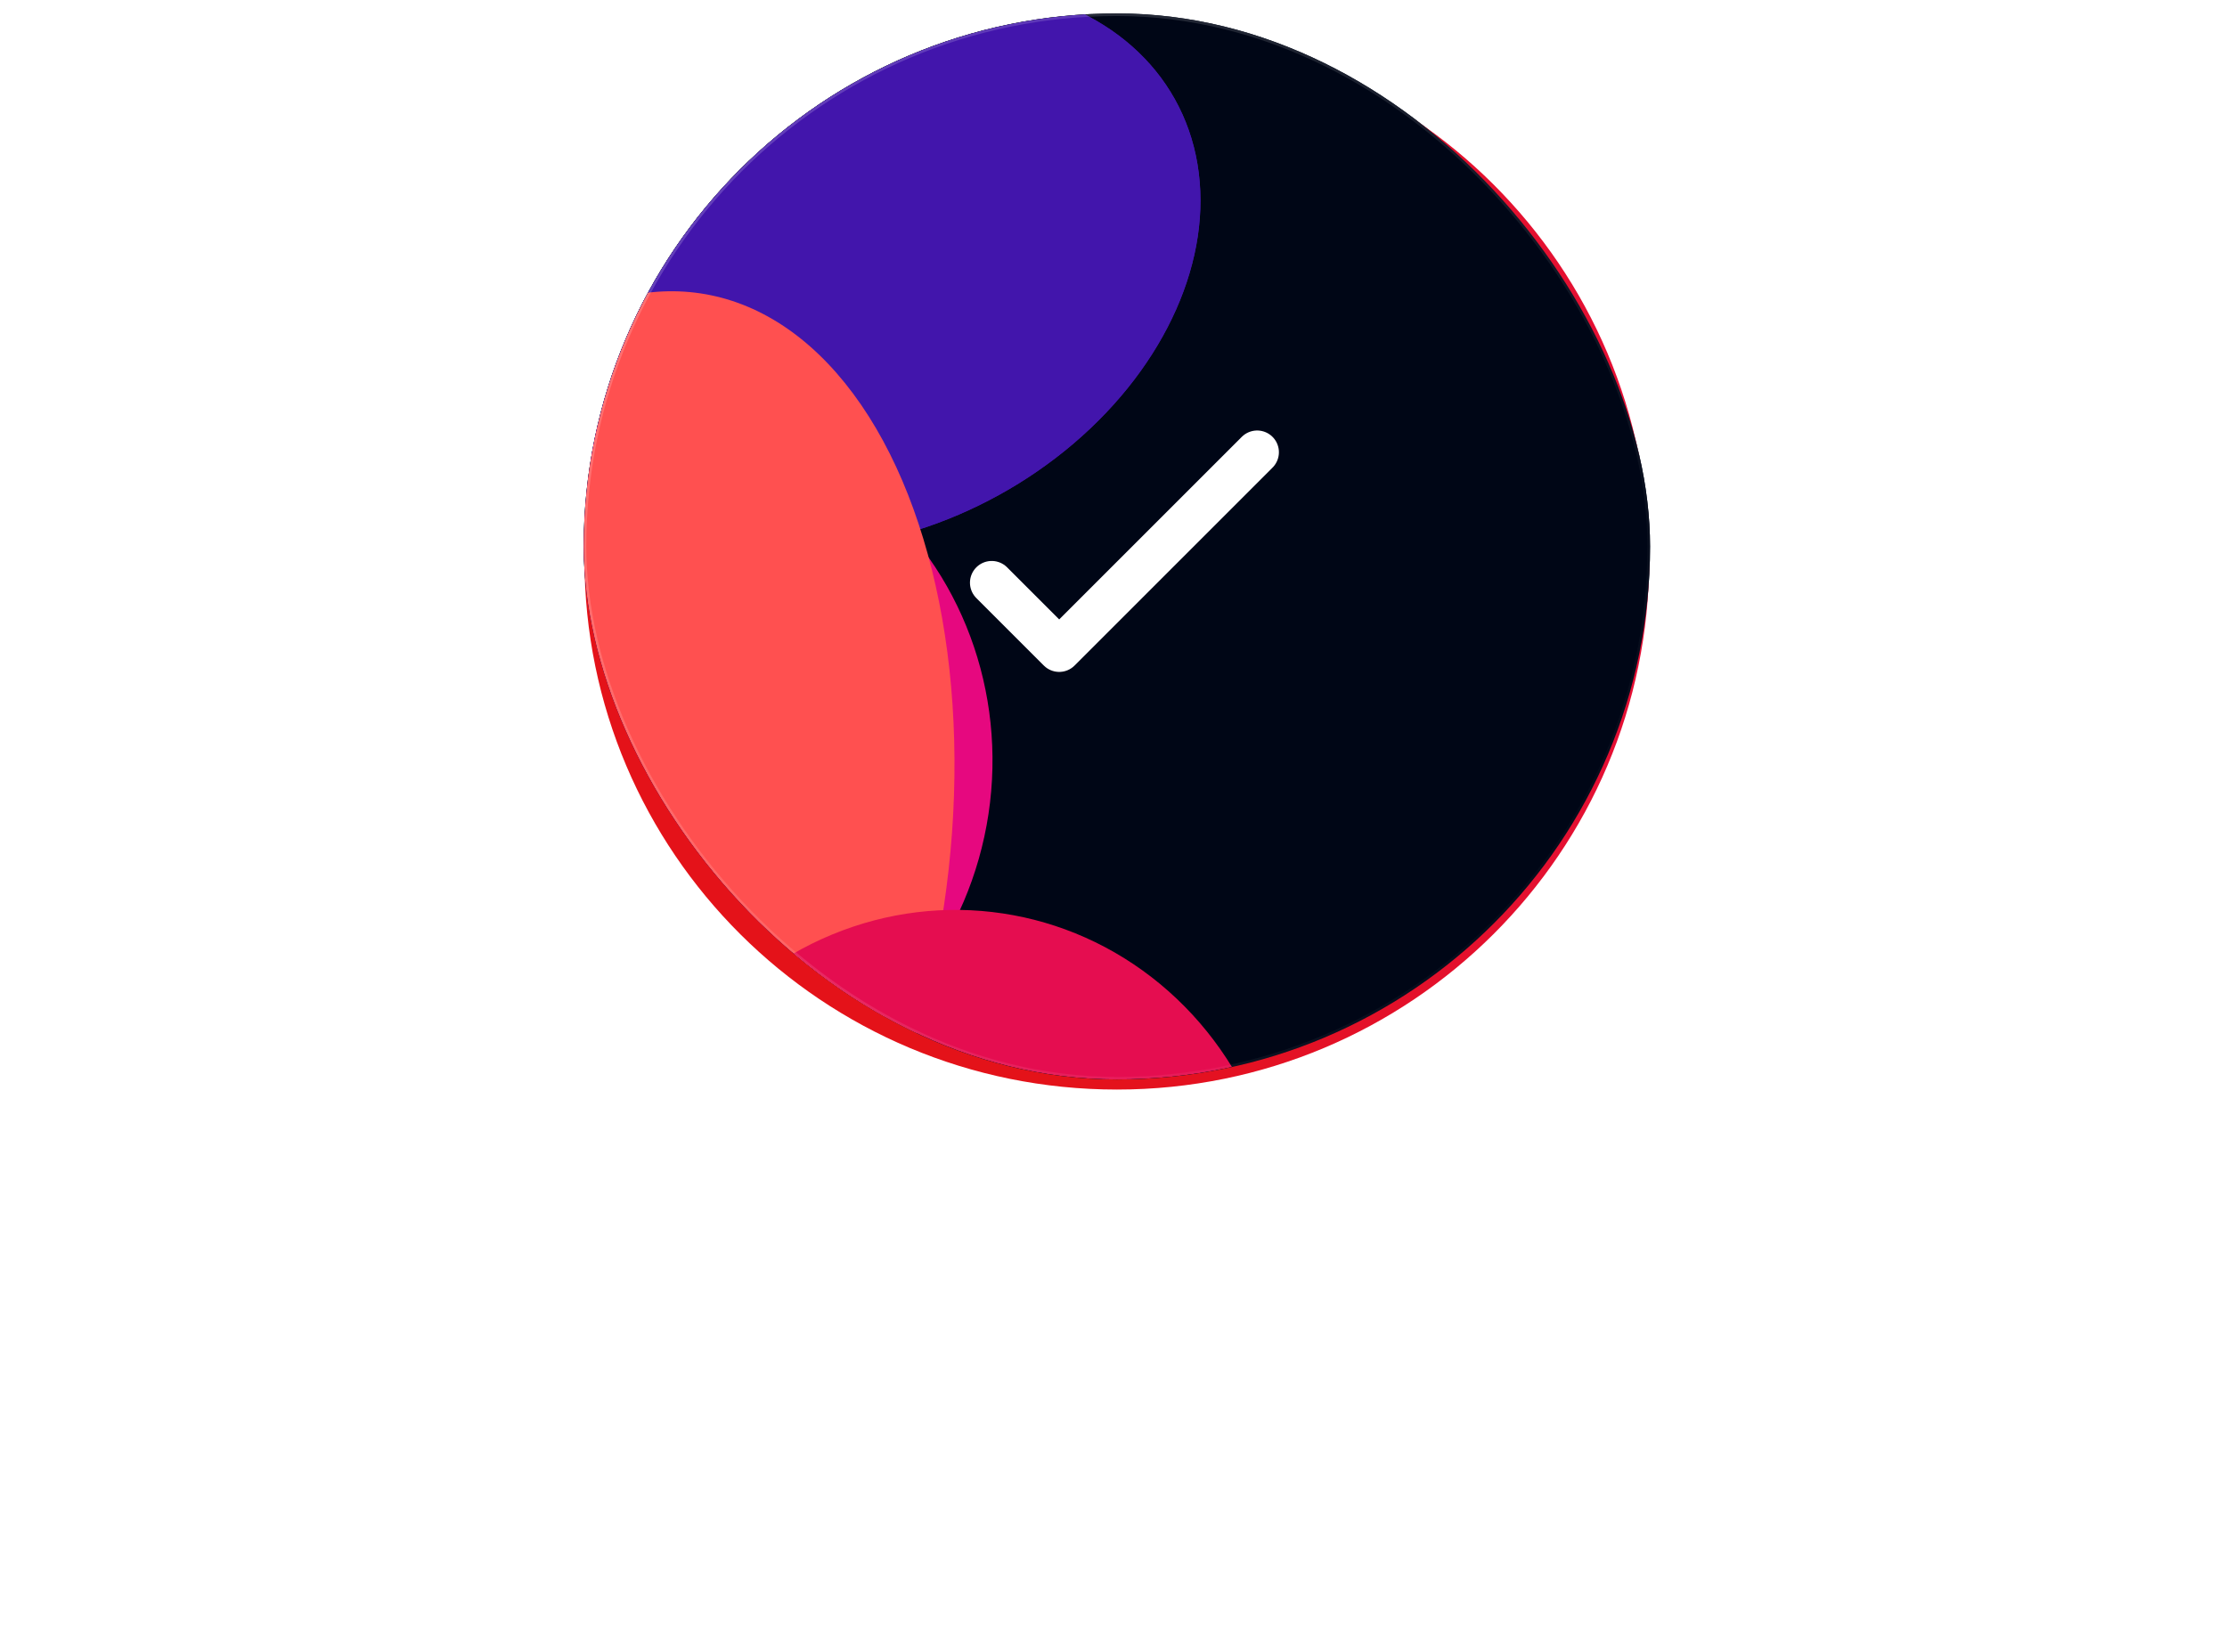<svg width="128" height="95" viewBox="0 0 128 95" fill="none" xmlns="http://www.w3.org/2000/svg">
    <g filter="url(#filter0_f_126_9451)">
        <g clip-path="url(#clip0_126_9451)">
            <rect x="33.551" y="0.772" width="61.288" height="61.288" rx="30.644" fill="#000616" />
            <g filter="url(#filter1_f_126_9451)">
                <ellipse cx="15.342" cy="19.529" rx="15.342" ry="19.529"
                    transform="matrix(0.965 0.263 -0.397 0.918 28.438 -1.751)" fill="#4215AC" />
            </g>
            <g style="mix-blend-mode:color-dodge" filter="url(#filter2_f_126_9451)">
                <ellipse cx="15.342" cy="19.529" rx="15.342" ry="19.529"
                    transform="matrix(0.965 0.263 -0.397 0.918 28.438 -1.751)" fill="#4215AC" />
            </g>
            <g filter="url(#filter3_f_126_9451)">
                <ellipse cx="37.11" cy="51.313" rx="19.069" ry="19.885"
                    transform="rotate(-17.598 37.11 51.313)" fill="#E6087F" />
            </g>
            <g style="mix-blend-mode:overlay" filter="url(#filter4_f_126_9451)">
                <ellipse cx="37.168" cy="57.281" rx="19.069" ry="32.84"
                    transform="rotate(-17.598 37.168 57.281)" fill="#FF5050" />
            </g>
            <g filter="url(#filter5_f_126_9451)">
                <ellipse cx="64.564" cy="69.269" rx="19.069" ry="19.885"
                    transform="rotate(-17.598 64.564 69.269)" fill="#E50D50" />
            </g>
            <g style="mix-blend-mode:plus-lighter" filter="url(#filter6_f_126_9451)">
                <ellipse cx="73.47" cy="75.947" rx="19.069" ry="19.885" transform="rotate(-17.598 73.47 75.947)"
                    fill="#E50D50" />
            </g>
        </g>
        <rect x="33.625" y="0.846" width="61.139" height="61.139" rx="30.57"
            stroke="url(#paint0_linear_126_9451)" stroke-width="0.148" />
    </g>
    <g filter="url(#filter7_d_126_9451)">
        <path
            d="M64.199 1.068C47.294 1.068 33.594 14.717 33.594 31.564C33.594 48.41 47.294 62.046 64.199 62.046C81.103 62.046 94.79 48.397 94.79 31.564C94.79 14.731 81.103 1.068 64.199 1.068Z"
            fill="white" />
        <path
            d="M64.199 1.068C47.294 1.068 33.594 14.717 33.594 31.564C33.594 48.41 47.294 62.046 64.199 62.046C81.103 62.046 94.79 48.397 94.79 31.564C94.79 14.731 81.103 1.068 64.199 1.068Z"
            fill="url(#paint1_linear_126_9451)" />
    </g>
    <g filter="url(#filter8_i_126_9451)">
        <g clip-path="url(#clip1_126_9451)">
            <rect x="33.551" y="0.772" width="61.288" height="61.288" rx="30.644" fill="#000616" />
            <g filter="url(#filter9_f_126_9451)">
                <ellipse cx="15.342" cy="19.529" rx="15.342" ry="19.529"
                    transform="matrix(0.75 0.662 -0.761 0.649 53.559 -7.494)" fill="#4215AC" />
            </g>
            <g style="mix-blend-mode:color-dodge" filter="url(#filter10_f_126_9451)">
                <ellipse cx="15.342" cy="19.529" rx="15.342" ry="19.529"
                    transform="matrix(0.75 0.662 -0.761 0.649 53.559 -7.494)" fill="#4215AC" />
            </g>
            <g filter="url(#filter11_f_126_9451)">
                <ellipse cx="37.958" cy="43.961" rx="19.069" ry="19.885" transform="rotate(8.554 37.958 43.961)"
                    fill="#E6087F" />
            </g>
            <g style="mix-blend-mode:overlay" filter="url(#filter12_f_126_9451)">
                <ellipse cx="35.382" cy="49.343" rx="19.069" ry="32.84" transform="rotate(8.554 35.382 49.343)"
                    fill="#FF5050" />
            </g>
            <g filter="url(#filter13_f_126_9451)">
                <ellipse cx="54.684" cy="72.179" rx="19.069" ry="19.885" transform="rotate(8.554 54.684 72.179)"
                    fill="#E50D50" />
            </g>
            <g style="mix-blend-mode:plus-lighter" filter="url(#filter14_f_126_9451)">
                <ellipse cx="59.735" cy="82.097" rx="19.069" ry="19.885" transform="rotate(8.554 59.735 82.097)"
                    fill="#E50D50" />
            </g>
            <path d="M72.257 26L60.879 37.379L57 33.5" stroke="white" stroke-width="2.5" stroke-linecap="round"
                stroke-linejoin="round" />
        </g>
        <rect x="33.625" y="0.846" width="61.139" height="61.139" rx="30.57"
            stroke="url(#paint2_linear_126_9451)" stroke-width="0.148" />
    </g>
    <defs>
        <filter id="filter0_f_126_9451" x="0.607" y="-32.172" width="127.176" height="127.175"
            filterUnits="userSpaceOnUse" color-interpolation-filters="sRGB">
            <feFlood flood-opacity="0" result="BackgroundImageFix" />
            <feBlend mode="normal" in="SourceGraphic" in2="BackgroundImageFix" result="shape" />
            <feGaussianBlur stdDeviation="16.472" result="effect1_foregroundBlur_126_9451" />
        </filter>
        <filter id="filter1_f_126_9451" x="-14.175" y="-31.11" width="99.316" height="102.64"
            filterUnits="userSpaceOnUse" color-interpolation-filters="sRGB">
            <feFlood flood-opacity="0" result="BackgroundImageFix" />
            <feBlend mode="normal" in="SourceGraphic" in2="BackgroundImageFix" result="shape" />
            <feGaussianBlur stdDeviation="16.472" result="effect1_foregroundBlur_126_9451" />
        </filter>
        <filter id="filter2_f_126_9451" x="-14.175" y="-31.11" width="99.316" height="102.64"
            filterUnits="userSpaceOnUse" color-interpolation-filters="sRGB">
            <feFlood flood-opacity="0" result="BackgroundImageFix" />
            <feBlend mode="normal" in="SourceGraphic" in2="BackgroundImageFix" result="shape" />
            <feGaussianBlur stdDeviation="16.472" result="effect1_foregroundBlur_126_9451" />
        </filter>
        <filter id="filter3_f_126_9451" x="-14.984" y="-1.448" width="104.189" height="105.522"
            filterUnits="userSpaceOnUse" color-interpolation-filters="sRGB">
            <feFlood flood-opacity="0" result="BackgroundImageFix" />
            <feBlend mode="normal" in="SourceGraphic" in2="BackgroundImageFix" result="shape" />
            <feGaussianBlur stdDeviation="16.472" result="effect1_foregroundBlur_126_9451" />
        </filter>
        <filter id="filter4_f_126_9451" x="-4.917" y="4.076" width="84.17" height="106.409"
            filterUnits="userSpaceOnUse" color-interpolation-filters="sRGB">
            <feFlood flood-opacity="0" result="BackgroundImageFix" />
            <feBlend mode="normal" in="SourceGraphic" in2="BackgroundImageFix" result="shape" />
            <feGaussianBlur stdDeviation="10.684" result="effect1_foregroundBlur_126_9451" />
        </filter>
        <filter id="filter5_f_126_9451" x="24.044" y="28.083" width="81.039" height="82.372"
            filterUnits="userSpaceOnUse" color-interpolation-filters="sRGB">
            <feFlood flood-opacity="0" result="BackgroundImageFix" />
            <feBlend mode="normal" in="SourceGraphic" in2="BackgroundImageFix" result="shape" />
            <feGaussianBlur stdDeviation="10.684" result="effect1_foregroundBlur_126_9451" />
        </filter>
        <filter id="filter6_f_126_9451" x="21.375" y="23.186" width="104.189" height="105.522"
            filterUnits="userSpaceOnUse" color-interpolation-filters="sRGB">
            <feFlood flood-opacity="0" result="BackgroundImageFix" />
            <feBlend mode="normal" in="SourceGraphic" in2="BackgroundImageFix" result="shape" />
            <feGaussianBlur stdDeviation="16.472" result="effect1_foregroundBlur_126_9451" />
        </filter>
        <filter id="filter7_d_126_9451" x="33" y="1.068" width="62.383" height="62.164"
            filterUnits="userSpaceOnUse" color-interpolation-filters="sRGB">
            <feFlood flood-opacity="0" result="BackgroundImageFix" />
            <feColorMatrix in="SourceAlpha" type="matrix" values="0 0 0 0 0 0 0 0 0 0 0 0 0 0 0 0 0 0 127 0"
                result="hardAlpha" />
            <feOffset dy="0.594" />
            <feGaussianBlur stdDeviation="0.297" />
            <feComposite in2="hardAlpha" operator="out" />
            <feColorMatrix type="matrix" values="0 0 0 0 0 0 0 0 0 0 0 0 0 0 0 0 0 0 0.25 0" />
            <feBlend mode="normal" in2="BackgroundImageFix" result="effect1_dropShadow_126_9451" />
            <feBlend mode="normal" in="SourceGraphic" in2="effect1_dropShadow_126_9451" result="shape" />
        </filter>
        <filter id="filter8_i_126_9451" x="33.551" y="0.772" width="61.288" height="61.288"
            filterUnits="userSpaceOnUse" color-interpolation-filters="sRGB">
            <feFlood flood-opacity="0" result="BackgroundImageFix" />
            <feBlend mode="normal" in="SourceGraphic" in2="BackgroundImageFix" result="shape" />
            <feColorMatrix in="SourceAlpha" type="matrix" values="0 0 0 0 0 0 0 0 0 0 0 0 0 0 0 0 0 0 127 0"
                result="hardAlpha" />
            <feOffset />
            <feGaussianBlur stdDeviation="3.265" />
            <feComposite in2="hardAlpha" operator="arithmetic" k2="-1" k3="1" />
            <feColorMatrix type="matrix" values="0 0 0 0 0.902 0 0 0 0 0.031 0 0 0 0 0.498 0 0 0 0.25 0" />
            <feBlend mode="normal" in2="shape" result="effect1_innerShadow_126_9451" />
        </filter>
        <filter id="filter9_f_126_9451" x="-1.538" y="-33.854" width="103.48" height="98.355"
            filterUnits="userSpaceOnUse" color-interpolation-filters="sRGB">
            <feFlood flood-opacity="0" result="BackgroundImageFix" />
            <feBlend mode="normal" in="SourceGraphic" in2="BackgroundImageFix" result="shape" />
            <feGaussianBlur stdDeviation="16.472" result="effect1_foregroundBlur_126_9451" />
        </filter>
        <filter id="filter10_f_126_9451" x="-1.538" y="-33.854" width="103.48" height="98.355"
            filterUnits="userSpaceOnUse" color-interpolation-filters="sRGB">
            <feFlood flood-opacity="0" result="BackgroundImageFix" />
            <feBlend mode="normal" in="SourceGraphic" in2="BackgroundImageFix" result="shape" />
            <feGaussianBlur stdDeviation="16.472" result="effect1_foregroundBlur_126_9451" />
        </filter>
        <filter id="filter11_f_126_9451" x="-14.077" y="-8.853" width="104.069" height="105.628"
            filterUnits="userSpaceOnUse" color-interpolation-filters="sRGB">
            <feFlood flood-opacity="0" result="BackgroundImageFix" />
            <feBlend mode="normal" in="SourceGraphic" in2="BackgroundImageFix" result="shape" />
            <feGaussianBlur stdDeviation="16.472" result="effect1_foregroundBlur_126_9451" />
        </filter>
        <filter id="filter12_f_126_9451" x="-5.471" y="-4.626" width="81.706" height="107.939"
            filterUnits="userSpaceOnUse" color-interpolation-filters="sRGB">
            <feFlood flood-opacity="0" result="BackgroundImageFix" />
            <feBlend mode="normal" in="SourceGraphic" in2="BackgroundImageFix" result="shape" />
            <feGaussianBlur stdDeviation="10.684" result="effect1_foregroundBlur_126_9451" />
        </filter>
        <filter id="filter13_f_126_9451" x="14.225" y="30.94" width="80.919" height="82.478"
            filterUnits="userSpaceOnUse" color-interpolation-filters="sRGB">
            <feFlood flood-opacity="0" result="BackgroundImageFix" />
            <feBlend mode="normal" in="SourceGraphic" in2="BackgroundImageFix" result="shape" />
            <feGaussianBlur stdDeviation="10.684" result="effect1_foregroundBlur_126_9451" />
        </filter>
        <filter id="filter14_f_126_9451" x="7.701" y="29.284" width="104.069" height="105.628"
            filterUnits="userSpaceOnUse" color-interpolation-filters="sRGB">
            <feFlood flood-opacity="0" result="BackgroundImageFix" />
            <feBlend mode="normal" in="SourceGraphic" in2="BackgroundImageFix" result="shape" />
            <feGaussianBlur stdDeviation="16.472" result="effect1_foregroundBlur_126_9451" />
        </filter>
        <linearGradient id="paint0_linear_126_9451" x1="19.06" y1="-5.809" x2="104.211" y2="42.517"
            gradientUnits="userSpaceOnUse">
            <stop stop-color="white" stop-opacity="0.25" />
            <stop offset="1" stop-color="white" stop-opacity="0" />
        </linearGradient>
        <linearGradient id="paint1_linear_126_9451" x1="33.594" y1="31.559" x2="211.88" y2="31.559"
            gradientUnits="userSpaceOnUse">
            <stop offset="0.15" stop-color="#E41219" />
            <stop offset="0.85" stop-color="#E6087F" />
        </linearGradient>
        <linearGradient id="paint2_linear_126_9451" x1="19.06" y1="-5.809" x2="104.211" y2="42.517"
            gradientUnits="userSpaceOnUse">
            <stop stop-color="white" stop-opacity="0.25" />
            <stop offset="1" stop-color="white" stop-opacity="0" />
        </linearGradient>
        <clipPath id="clip0_126_9451">
            <rect x="33.551" y="0.772" width="61.288" height="61.288" rx="30.644" fill="white" />
        </clipPath>
        <clipPath id="clip1_126_9451">
            <rect x="33.551" y="0.772" width="61.288" height="61.288" rx="30.644" fill="white" />
        </clipPath>
    </defs>
</svg>